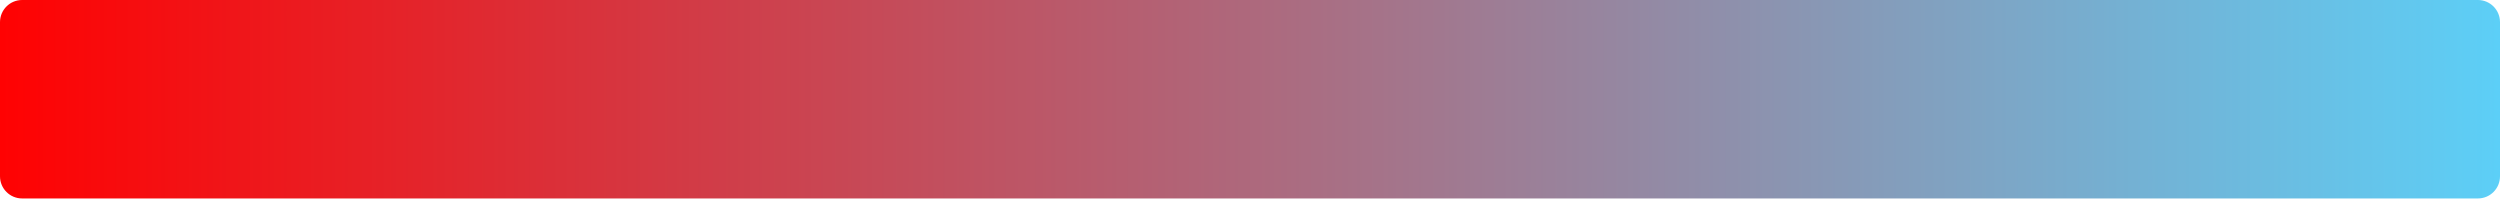 <svg width="226" height="18" viewBox="0 0 226 18" fill="none" xmlns="http://www.w3.org/2000/svg">
<path d="M226 15.94L226 2C226 0.895 225.104 -3.91406e-08 224 -8.74228e-08L2 -9.79135e-06C0.895 -9.83963e-06 -0 0.895 -0 2L-0 15.94C-0 17.045 0.895 17.94 2 17.94L224 17.94C225.104 17.94 226 17.045 226 15.94Z" fill="url(#paint0_linear_90_84)"/>
<defs>
<linearGradient id="paint0_linear_90_84" x1="226" y1="8.97" x2="-0" y2="8.97" gradientUnits="userSpaceOnUse">
<stop stop-color="#5CCFF7"/>
<stop offset="1" stop-color="#FF0202"/>
</linearGradient>
</defs>
</svg>
